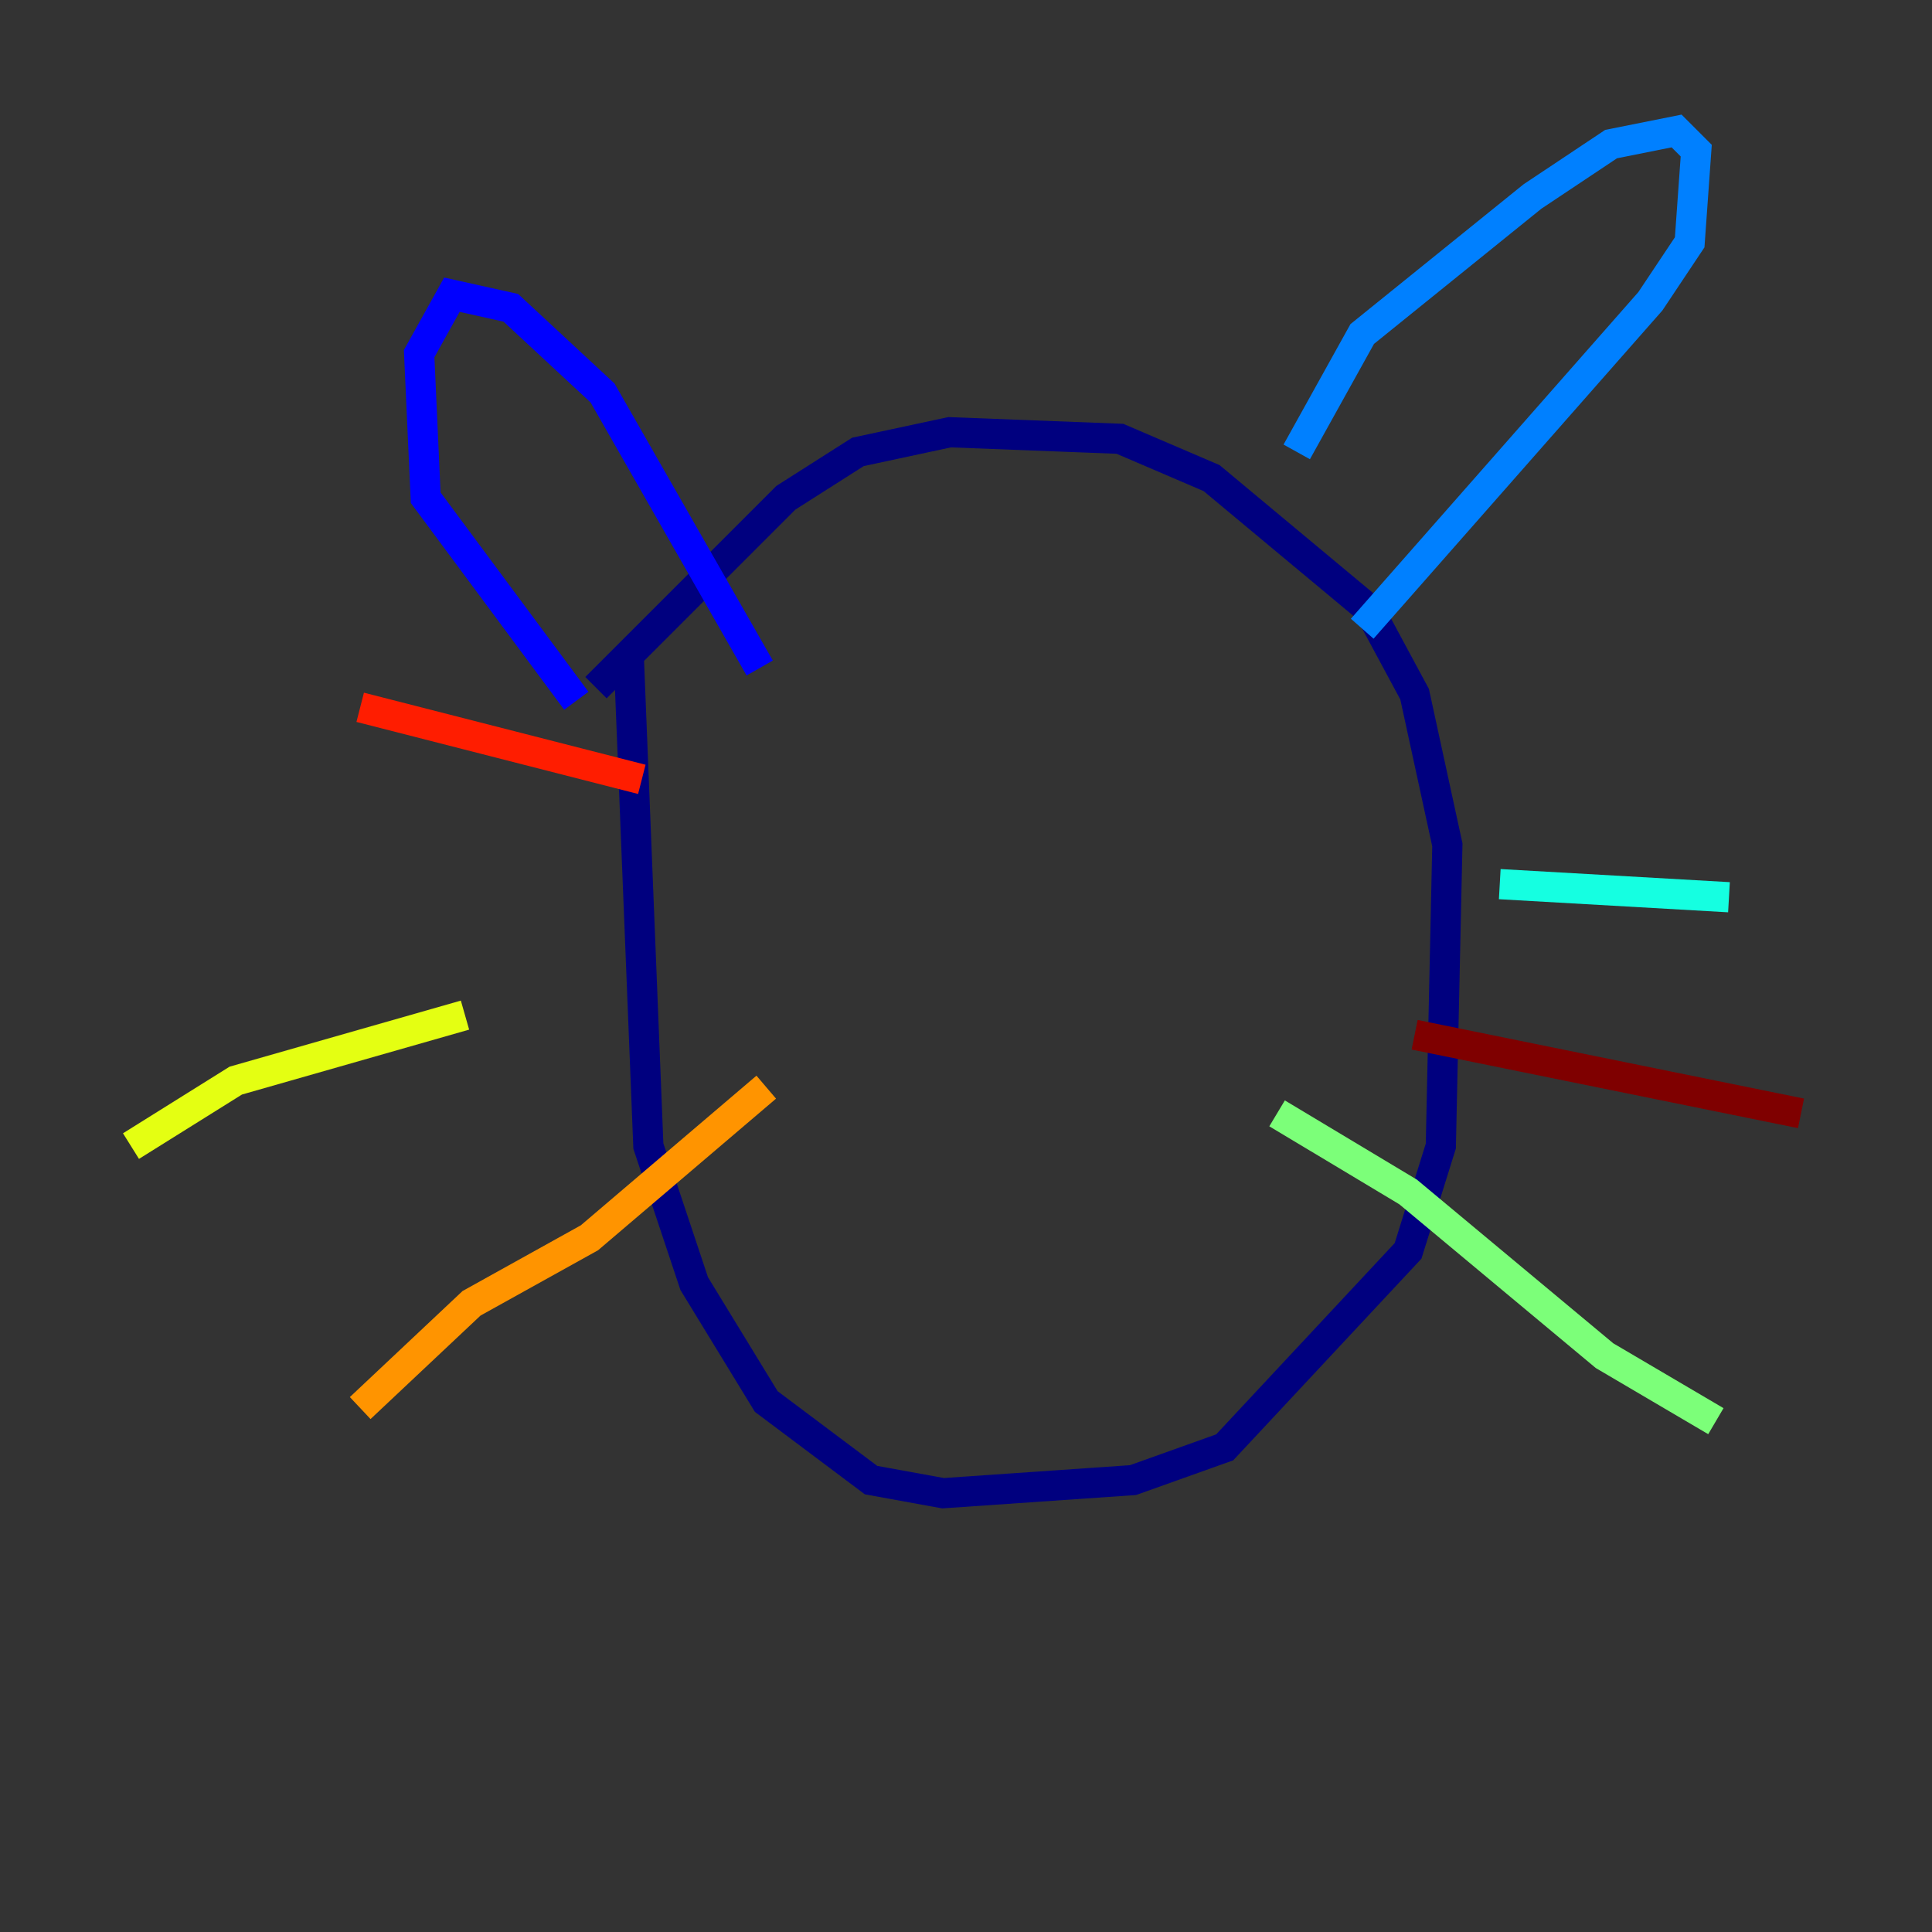 <?xml version="1.0" encoding="utf-8" ?>
<svg baseProfile="tiny" height="128" version="1.2" viewBox="0,0,128,128" width="128" xmlns="http://www.w3.org/2000/svg" xmlns:ev="http://www.w3.org/2001/xml-events" xmlns:xlink="http://www.w3.org/1999/xlink"><rect x="0" y="0" width="128" height="128" fill="#333333" stroke="none"/><defs /><polyline fill="none" points="39.485,45.559 52.068,32.976 56.841,29.939 62.915,28.637 74.197,29.071 80.271,31.675 90.685,40.352 93.722,45.993 95.891,55.973 95.458,75.932 93.288,82.875 81.139,95.891 75.064,98.061 62.481,98.929 57.709,98.061 50.766,92.854 45.993,85.044 42.956,75.932 41.654,43.39" stroke="#00007f" stroke-width="2" /><polyline fill="none" points="38.183,46.427 28.203,32.976 27.77,23.43 29.939,19.525 33.844,20.393 39.919,26.034 50.332,44.258" stroke="#0000ff" stroke-width="2" /><polyline fill="none" points="85.912,29.939 90.251,22.129 101.532,13.017 106.739,9.546 111.078,8.678 112.38,9.98 111.946,16.054 109.342,19.959 90.251,41.654" stroke="#0080ff" stroke-width="2" /><polyline fill="none" points="99.363,58.576 114.549,59.444" stroke="#15ffe1" stroke-width="2" /><polyline fill="none" points="84.61,73.763 93.288,78.969 106.305,89.817 113.681,94.156" stroke="#7cff79" stroke-width="2" /><polyline fill="none" points="30.807,67.254 15.62,71.593 8.678,75.932" stroke="#e4ff12" stroke-width="2" /><polyline fill="none" points="50.766,72.027 39.051,82.007 31.241,86.346 23.864,93.288" stroke="#ff9400" stroke-width="2" /><polyline fill="none" points="42.522,51.634 23.864,46.861" stroke="#ff1d00" stroke-width="2" /><polyline fill="none" points="93.722,68.556 119.322,73.763" stroke="#7f0000" stroke-width="2" /></svg>